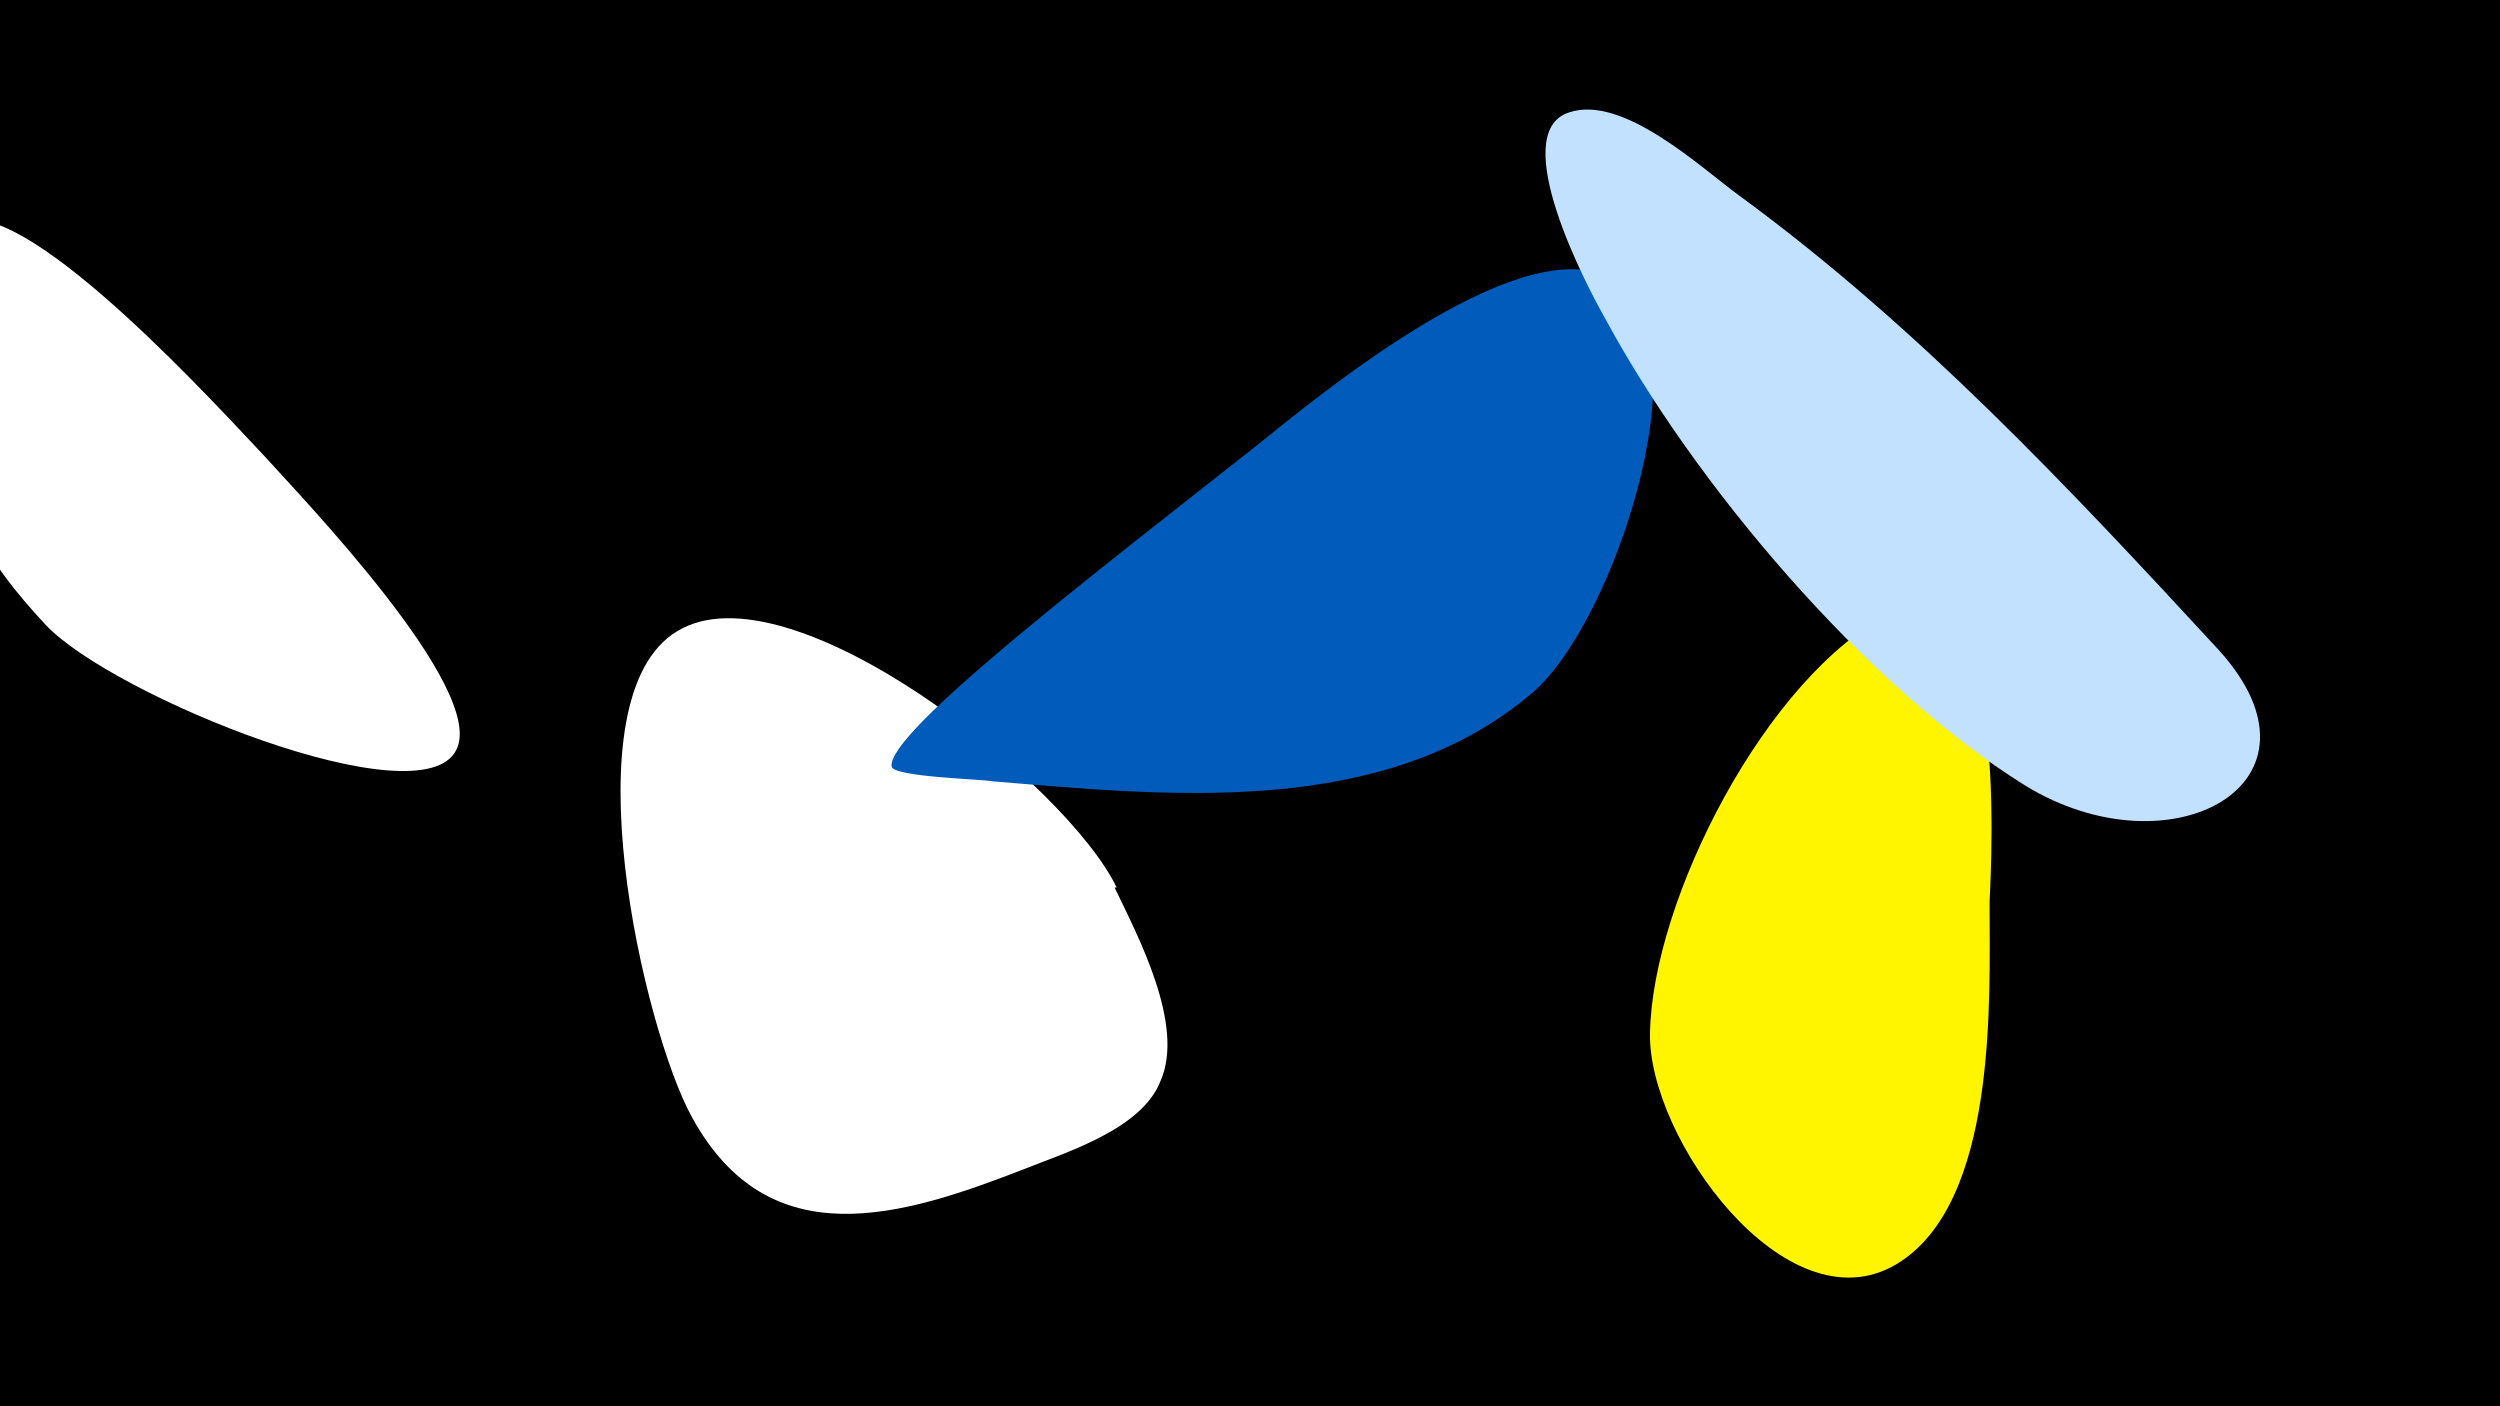 <svg width="1200" height="675" viewBox="-500 -500 1200 675" xmlns="http://www.w3.org/2000/svg"><path d="M-500-500h1200v675h-1200z" fill="#000"/><path d="M-373-281c-20-21-111-122-144-113-28 8-6 118 3 142 8 20 22 37 36 52 32 34 180 94 197 60 15-29-75-122-92-141z"  fill="#fff" /><path d="M36-74c-24-50-157-156-211-123-53 32-16 191 7 233 37 68 101 48 160 25 20-8 56-19 65-42 12-27-11-70-22-93z"  fill="#fff" /><path d="M408-206c-60 30-115 138-116 202-1 50 65 142 118 111 49-29 45-127 45-174 1-22 9-168-48-139z"  fill="#fff500" /><path d="M103-286c-76 60-178 138-175 154 1 5 44 6 48 7 85 7 188 18 259-42 41-34 88-180 35-201-45-18-136 57-167 82z"  fill="#005bbb" /><path d="M565-188c-72-78-144-155-230-218-18-13-56-49-82-40-30 10 9 84 17 98 43 80 125 177 202 225 70 43 151-1 93-65z"  fill="#c2e1ff" /></svg>